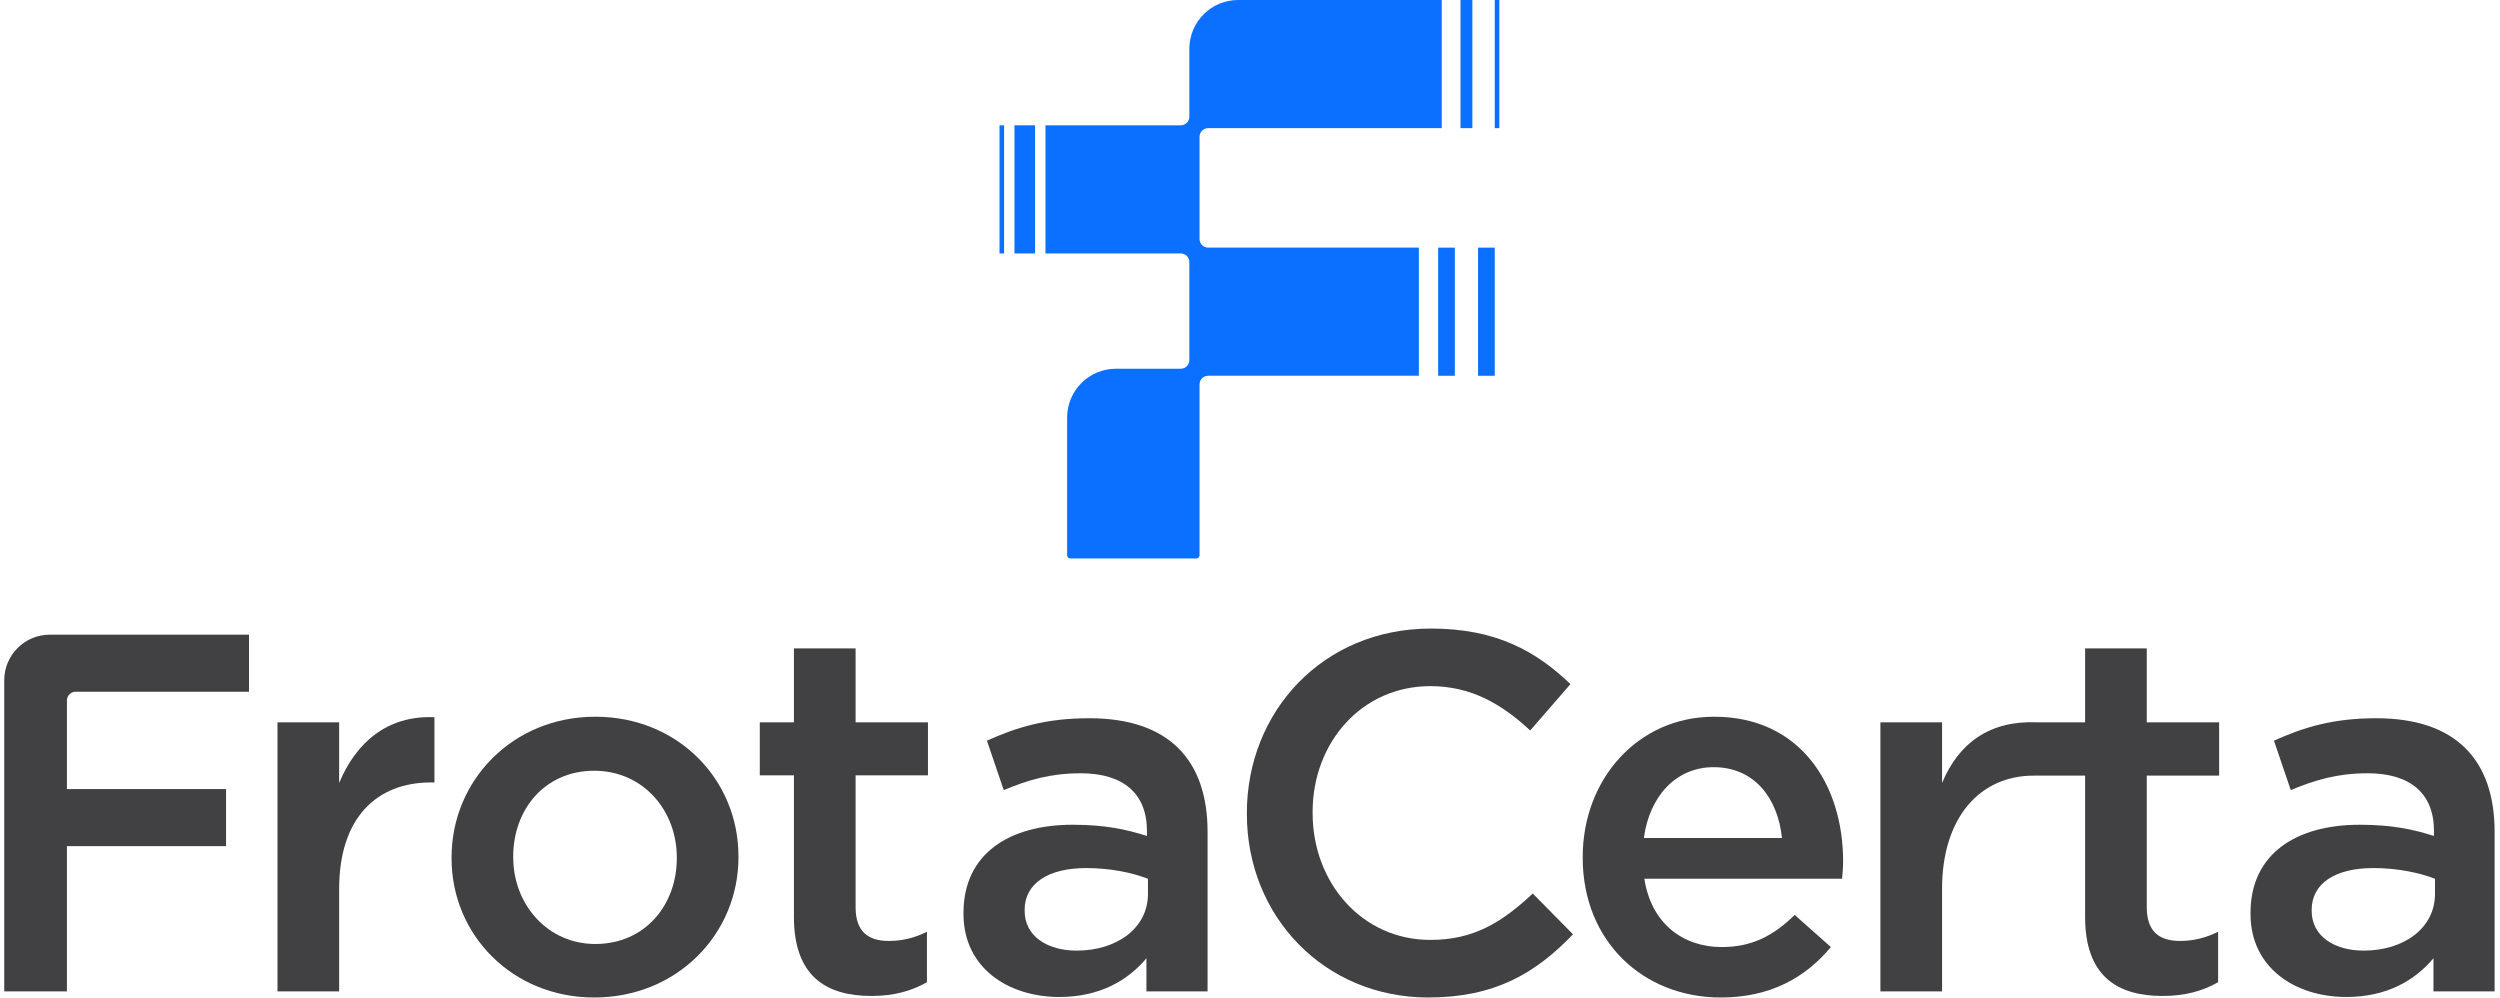 <svg width="406" height="162" viewBox="0 0 406 162" fill="none" xmlns="http://www.w3.org/2000/svg">
<path d="M239.113 0H237.184V20.81H239.113V0Z" fill="#0B6FFF"/>
<path d="M243.49 0H242.748V20.81H243.49V0Z" fill="#0B6FFF"/>
<path d="M163.065 20.351H162.323V41.161H163.065V20.351Z" fill="#0B6FFF"/>
<path d="M242.748 40.215H240.038V61.025H242.748V40.215Z" fill="#0B6FFF"/>
<path d="M236.267 40.215H233.557V61.025H236.267V40.215Z" fill="#0B6FFF"/>
<path d="M168.1 20.351H164.749V41.161H168.1V20.351Z" fill="#0B6FFF"/>
<path d="M196.201 20.81H234.143V0H201.08C196.7 0 193.15 3.55 193.15 7.93V18.957C193.15 19.727 192.525 20.351 191.756 20.351H169.783V41.161H191.756C192.525 41.161 193.15 41.785 193.15 42.555V58.487C193.15 59.257 192.525 59.881 191.756 59.881H181.232C176.853 59.881 173.302 63.431 173.302 67.811V90.17C173.302 90.46 173.537 90.695 173.827 90.695H194.282C194.572 90.695 194.807 90.46 194.807 90.17V62.418C194.807 61.648 195.431 61.024 196.201 61.024H230.425V40.214H196.201C195.431 40.214 194.807 39.59 194.807 38.82V22.204C194.807 21.434 195.431 20.81 196.201 20.81Z" fill="#0B6FFF"/>
<path d="M0.688 110.477V161.001H10.867V137.415H36.714V128.146H10.867V113.755C10.867 112.973 11.501 112.339 12.283 112.339H40.438V103.07H8.095C4.004 103.07 0.688 106.386 0.688 110.477Z" fill="#414042"/>
<path d="M55.078 127.153V117.305H45.064V161.001H55.078V144.367C55.078 132.781 61.202 127.07 69.974 127.07H70.554V116.477C62.857 116.146 57.809 120.615 55.078 127.153Z" fill="#414042"/>
<path d="M109.912 139.401C109.912 146.932 104.781 153.304 96.671 153.304C88.892 153.304 83.347 146.849 83.347 139.236V139.07C83.347 131.456 88.478 125.167 96.505 125.167C104.367 125.167 109.912 131.539 109.912 139.236V139.401ZM96.671 116.395C83.264 116.395 73.333 126.739 73.333 139.236V139.401C73.333 151.815 83.181 161.994 96.505 161.994C109.995 161.994 119.926 151.649 119.926 139.236V139.07C119.926 126.574 110.078 116.395 96.671 116.395Z" fill="#414042"/>
<path d="M138.949 105.304H128.935V117.304H123.39V125.911H128.935V148.918C128.935 158.517 134.149 161.745 141.514 161.745C145.238 161.745 148.052 160.917 150.535 159.511V151.317C148.549 152.311 146.563 152.807 144.328 152.807C140.935 152.807 138.949 151.235 138.949 147.345V125.911H150.701V117.304H138.949V105.304Z" fill="#414042"/>
<path d="M186.428 145.194C186.428 150.656 181.463 154.38 174.842 154.38C170.125 154.38 166.401 152.063 166.401 147.925V147.76C166.401 143.539 170.125 140.973 176.414 140.973C180.304 140.973 183.863 141.718 186.428 142.711V145.194ZM176.911 116.642C169.793 116.642 165.077 118.132 160.277 120.284L163.008 128.311C166.98 126.656 170.621 125.58 175.504 125.58C182.455 125.58 186.263 128.891 186.263 134.932V135.76C182.869 134.684 179.476 133.939 174.18 133.939C164.001 133.939 156.47 138.573 156.47 148.256V148.422C156.47 157.194 163.752 161.911 172.028 161.911C178.649 161.911 183.2 159.18 186.18 155.621V161.001H196.11V135.097C196.11 123.429 189.821 116.642 176.911 116.642Z" fill="#414042"/>
<path d="M232.285 152.642C221.196 152.642 213.168 143.373 213.168 132.035V131.87C213.168 120.532 221.196 111.428 232.285 111.428C238.906 111.428 243.872 114.325 248.506 118.629L255.044 111.098C249.499 105.801 243.044 102.077 232.368 102.077C214.823 102.077 202.492 115.566 202.492 132.035V132.201C202.492 148.835 215.072 161.994 231.954 161.994C242.795 161.994 249.416 158.021 255.457 151.732L248.92 145.111C243.954 149.746 239.402 152.642 232.285 152.642Z" fill="#414042"/>
<path d="M266.964 136.091C267.874 129.305 272.178 124.588 278.301 124.588C284.922 124.588 288.729 129.636 289.391 136.091H266.964ZM278.384 116.395C265.888 116.395 257.033 126.657 257.033 139.153V139.319C257.033 152.808 266.798 161.994 279.461 161.994C287.488 161.994 293.198 158.767 297.336 153.801L291.46 148.587C287.984 151.98 284.509 153.801 279.626 153.801C273.171 153.801 268.123 149.829 267.047 142.711H299.157C299.24 141.719 299.322 140.808 299.322 139.898C299.322 127.318 292.288 116.395 278.384 116.395Z" fill="#414042"/>
<path d="M348.636 105.304H338.622V117.304H330.867C323.17 116.973 318.122 120.614 315.391 127.152V117.304H305.377V161H315.391V144.366C315.391 132.78 321.515 125.96 330.287 125.96H338.622V148.918C338.622 158.517 343.836 161.745 351.201 161.745C354.925 161.745 357.739 160.917 360.222 159.511V151.317C358.235 152.311 356.25 152.807 354.015 152.807C350.622 152.807 348.636 151.235 348.636 147.345V125.96H360.388V117.304H348.636V105.304Z" fill="#414042"/>
<path d="M395.442 145.194C395.442 150.656 390.477 154.38 383.856 154.38C379.139 154.38 375.415 152.063 375.415 147.925V147.76C375.415 143.539 379.139 140.973 385.428 140.973C389.318 140.973 392.877 141.718 395.442 142.711V145.194ZM385.925 116.642C378.808 116.642 374.091 118.132 369.291 120.284L372.022 128.311C375.994 126.656 379.635 125.58 384.518 125.58C391.47 125.58 395.277 128.891 395.277 134.932V135.76C391.884 134.684 388.49 133.939 383.194 133.939C373.015 133.939 365.484 138.573 365.484 148.256V148.422C365.484 157.194 372.767 161.911 381.042 161.911C387.663 161.911 392.215 159.18 395.194 155.621V161.001H405.125V135.097C405.125 123.429 398.836 116.642 385.925 116.642Z" fill="#414042"/>
</svg>
